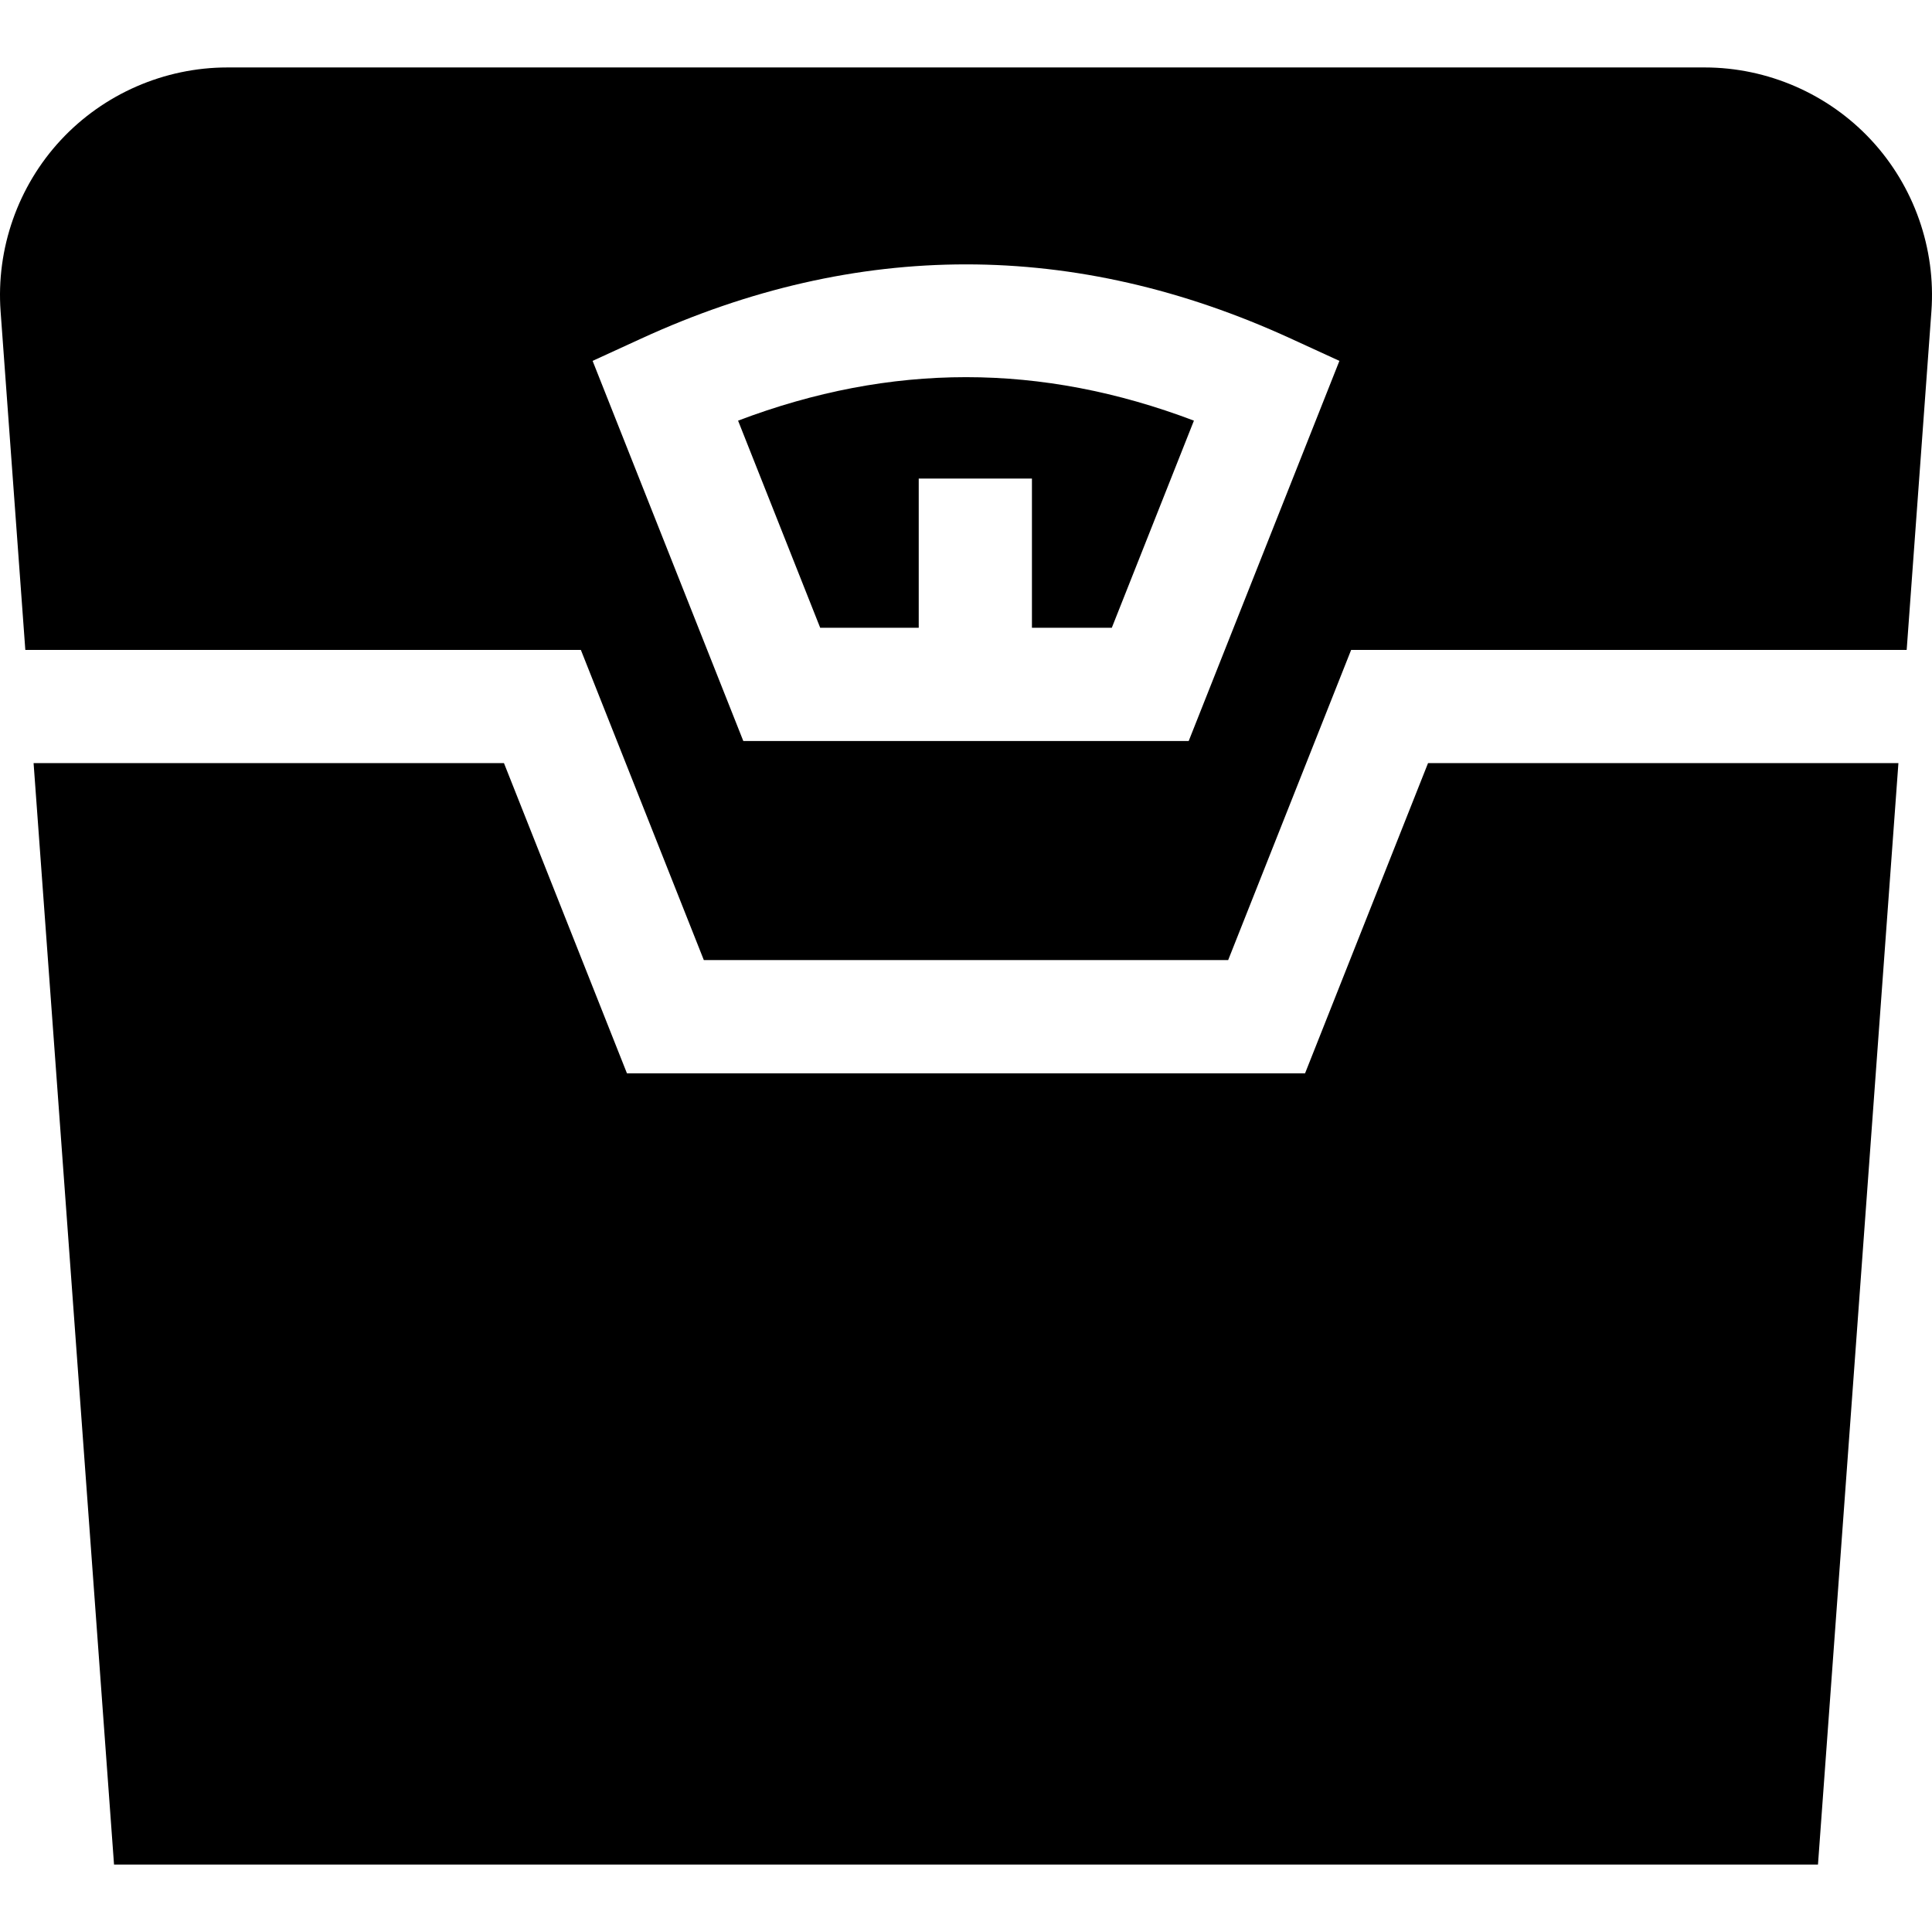 <?xml version="1.0" encoding="iso-8859-1"?>
<!-- Generator: Adobe Illustrator 19.0.0, SVG Export Plug-In . SVG Version: 6.00 Build 0)  -->
<svg xmlns="http://www.w3.org/2000/svg" xmlns:xlink="http://www.w3.org/1999/xlink" version="1.1" id="Layer_1" x="0px" y="0px" viewBox="0 0 511.999 511.999" style="enable-background:new 0 0 511.999 511.999;" xml:space="preserve">
<g>
	<g>
		<path d="M495.876,37.105c-11.361-12.222-27.447-19.23-44.135-19.23H60.258c-16.687,0-32.773,7.009-44.135,19.23    C4.762,49.326-1.057,65.882,0.158,82.524l6.551,89.707h147.223l32.591,82.203h138.952l32.591-82.203h147.223l6.551-89.707    C513.057,65.882,507.238,49.326,495.876,37.105z M315.016,196.373H196.984L157.046,95.636l12.935-5.934    c57.078-26.184,114.961-26.184,172.039,0l12.935,5.934L315.016,196.373z"/>
	</g>
</g>
<g>
	<g>
		<path d="M195.598,111.476l21.764,54.896h26.111v-39.55h30v39.55h21.163l21.764-54.896    C275.881,96.111,236.119,96.111,195.598,111.476z"/>
	</g>
</g>
<g>
	<g>
		<polygon points="378.445,202.232 345.855,284.435 166.146,284.435 133.555,202.232 8.901,202.232 30.219,494.124 481.782,494.124     503.099,202.232   "/>
	</g>
</g>
<g>
</g>
<g>
</g>
<g>
</g>
<g>
</g>
<g>
</g>
<g>
</g>
<g>
</g>
<g>
</g>
<g>
</g>
<g>
</g>
<g>
</g>
<g>
</g>
<g>
</g>
<g>
</g>
<g>
</g>
</svg>
